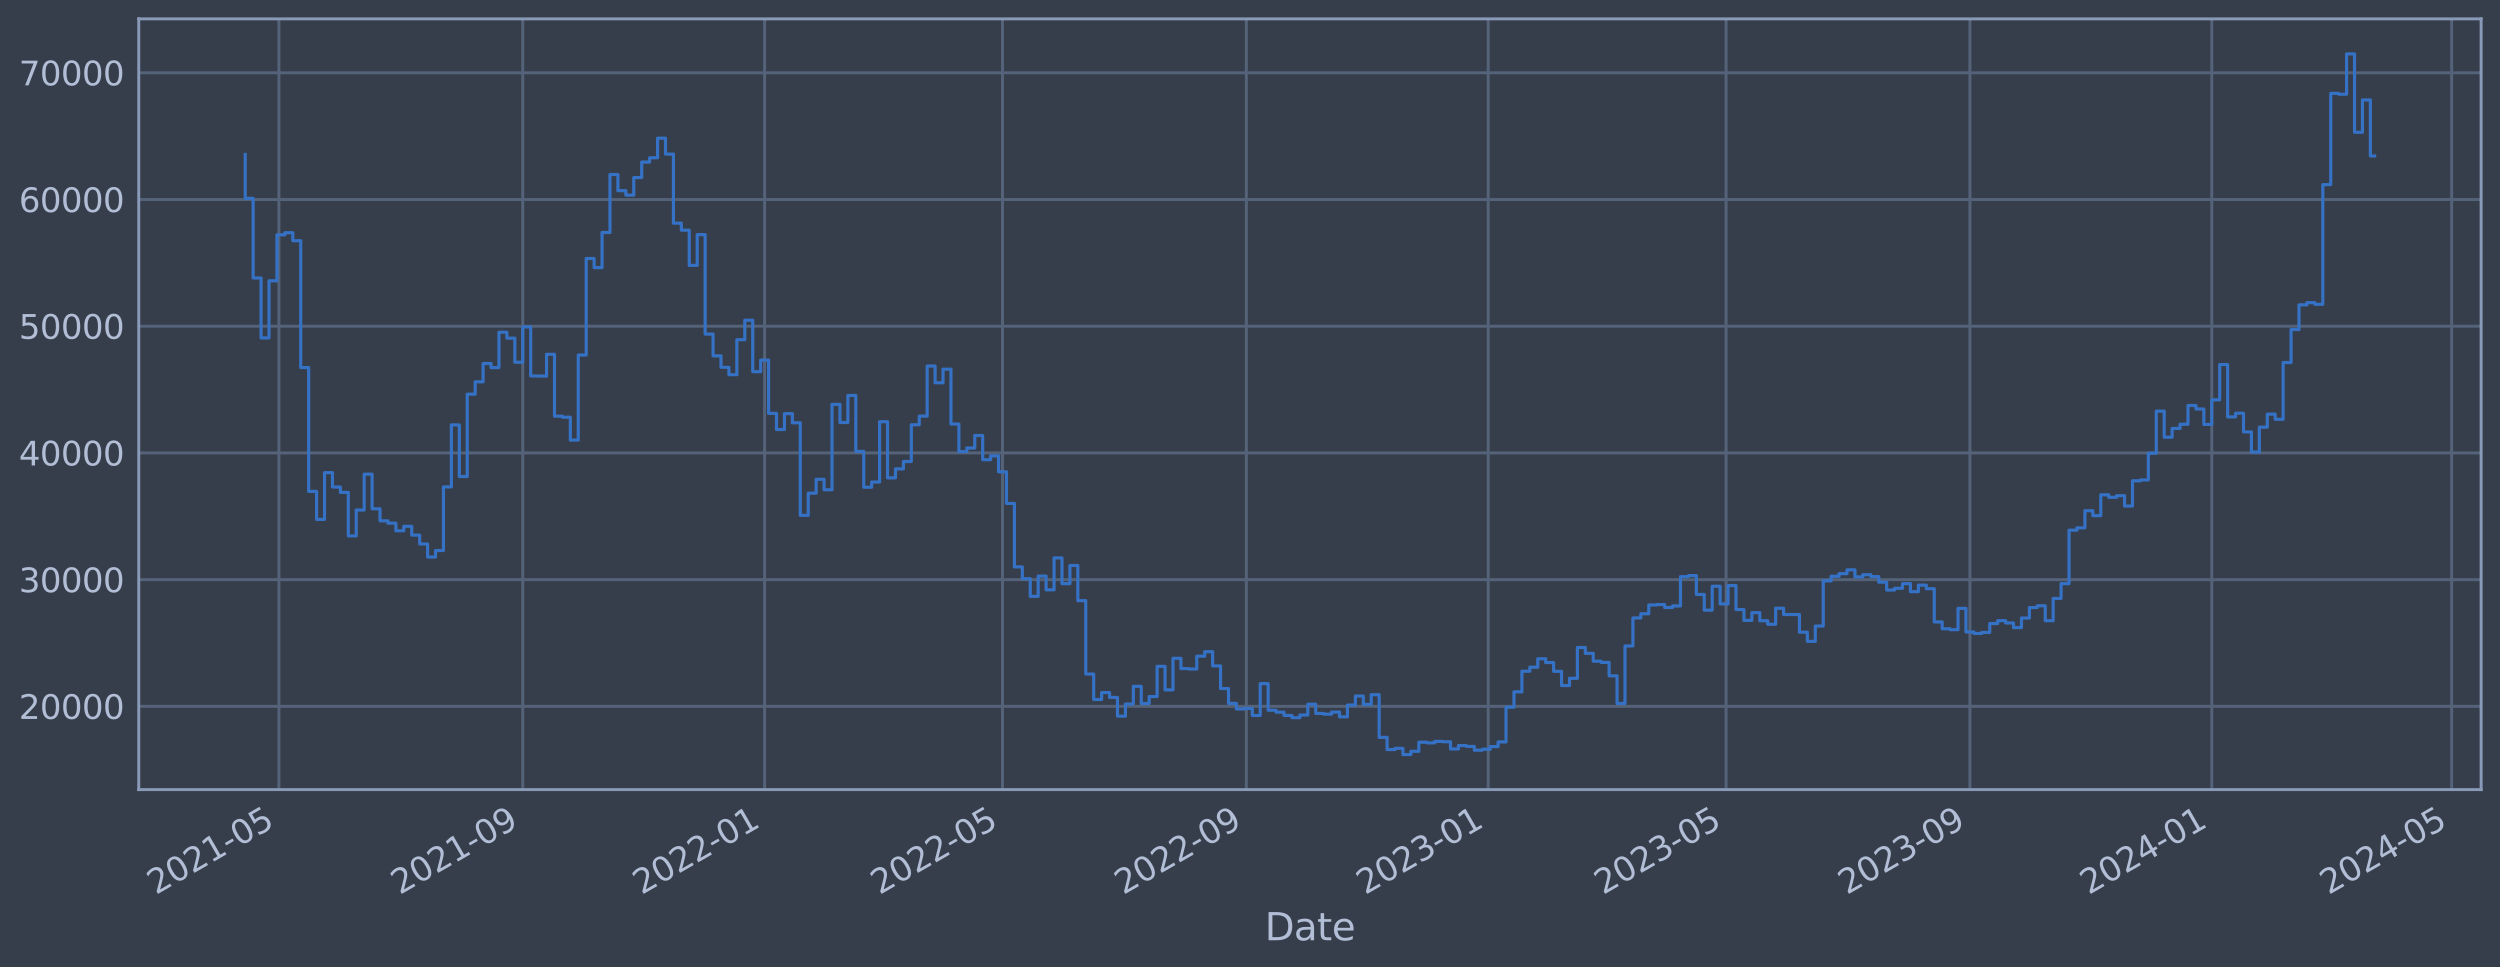 <?xml version="1.0" encoding="utf-8" standalone="no"?>
<!DOCTYPE svg PUBLIC "-//W3C//DTD SVG 1.1//EN"
  "http://www.w3.org/Graphics/SVG/1.1/DTD/svg11.dtd">
<svg xmlns:xlink="http://www.w3.org/1999/xlink" width="952.884pt" height="368.58pt" viewBox="0 0 952.884 368.58" xmlns="http://www.w3.org/2000/svg" version="1.1">
 <defs>
  <style type="text/css">*{stroke-linejoin: round; stroke-linecap: butt}</style>
 </defs>
 <g id="figure_1">
  <g id="patch_1">
   <path d="M 0 368.58 
L 952.884 368.58 
L 952.884 0 
L 0 0 
z
" style="fill: #373e4b"/>
  </g>
  <g id="axes_1">
   <g id="patch_2">
    <path d="M 52.884 300.96 
L 945.684 300.96 
L 945.684 7.2 
L 52.884 7.2 
z
" style="fill: #373e4b"/>
   </g>
   <g id="matplotlib.axis_1">
    <g id="xtick_1">
     <g id="line2d_1">
      <path d="M 106.311 300.96 
L 106.311 7.2 
" clip-path="url(#p2ab431d7be)" style="fill: none; stroke: #546379; stroke-width: 1.12; stroke-linecap: square"/>
     </g>
     <g id="line2d_2"/>
     <g id="text_1">
      <!-- 2021-05 -->
      <g style="fill: #b1bed6" transform="translate(59.408 341.175) rotate(-30) scale(0.126 -0.126)">
       <defs>
        <path id="DejaVuSans-32" d="M 1228 531 
L 3431 531 
L 3431 0 
L 469 0 
L 469 531 
Q 828 903 1448 1529 
Q 2069 2156 2228 2338 
Q 2531 2678 2651 2914 
Q 2772 3150 2772 3378 
Q 2772 3750 2511 3984 
Q 2250 4219 1831 4219 
Q 1534 4219 1204 4116 
Q 875 4013 500 3803 
L 500 4441 
Q 881 4594 1212 4672 
Q 1544 4750 1819 4750 
Q 2544 4750 2975 4387 
Q 3406 4025 3406 3419 
Q 3406 3131 3298 2873 
Q 3191 2616 2906 2266 
Q 2828 2175 2409 1742 
Q 1991 1309 1228 531 
z
" transform="scale(0.016)"/>
        <path id="DejaVuSans-30" d="M 2034 4250 
Q 1547 4250 1301 3770 
Q 1056 3291 1056 2328 
Q 1056 1369 1301 889 
Q 1547 409 2034 409 
Q 2525 409 2770 889 
Q 3016 1369 3016 2328 
Q 3016 3291 2770 3770 
Q 2525 4250 2034 4250 
z
M 2034 4750 
Q 2819 4750 3233 4129 
Q 3647 3509 3647 2328 
Q 3647 1150 3233 529 
Q 2819 -91 2034 -91 
Q 1250 -91 836 529 
Q 422 1150 422 2328 
Q 422 3509 836 4129 
Q 1250 4750 2034 4750 
z
" transform="scale(0.016)"/>
        <path id="DejaVuSans-31" d="M 794 531 
L 1825 531 
L 1825 4091 
L 703 3866 
L 703 4441 
L 1819 4666 
L 2450 4666 
L 2450 531 
L 3481 531 
L 3481 0 
L 794 0 
L 794 531 
z
" transform="scale(0.016)"/>
        <path id="DejaVuSans-2d" d="M 313 2009 
L 1997 2009 
L 1997 1497 
L 313 1497 
L 313 2009 
z
" transform="scale(0.016)"/>
        <path id="DejaVuSans-35" d="M 691 4666 
L 3169 4666 
L 3169 4134 
L 1269 4134 
L 1269 2991 
Q 1406 3038 1543 3061 
Q 1681 3084 1819 3084 
Q 2600 3084 3056 2656 
Q 3513 2228 3513 1497 
Q 3513 744 3044 326 
Q 2575 -91 1722 -91 
Q 1428 -91 1123 -41 
Q 819 9 494 109 
L 494 744 
Q 775 591 1075 516 
Q 1375 441 1709 441 
Q 2250 441 2565 725 
Q 2881 1009 2881 1497 
Q 2881 1984 2565 2268 
Q 2250 2553 1709 2553 
Q 1456 2553 1204 2497 
Q 953 2441 691 2322 
L 691 4666 
z
" transform="scale(0.016)"/>
       </defs>
       <use xlink:href="#DejaVuSans-32"/>
       <use xlink:href="#DejaVuSans-30" x="63.623"/>
       <use xlink:href="#DejaVuSans-32" x="127.246"/>
       <use xlink:href="#DejaVuSans-31" x="190.869"/>
       <use xlink:href="#DejaVuSans-2d" x="254.492"/>
       <use xlink:href="#DejaVuSans-30" x="290.576"/>
       <use xlink:href="#DejaVuSans-35" x="354.199"/>
      </g>
     </g>
    </g>
    <g id="xtick_2">
     <g id="line2d_3">
      <path d="M 199.25 300.96 
L 199.25 7.2 
" clip-path="url(#p2ab431d7be)" style="fill: none; stroke: #546379; stroke-width: 1.12; stroke-linecap: square"/>
     </g>
     <g id="line2d_4"/>
     <g id="text_2">
      <!-- 2021-09 -->
      <g style="fill: #b1bed6" transform="translate(152.347 341.175) rotate(-30) scale(0.126 -0.126)">
       <defs>
        <path id="DejaVuSans-39" d="M 703 97 
L 703 672 
Q 941 559 1184 500 
Q 1428 441 1663 441 
Q 2288 441 2617 861 
Q 2947 1281 2994 2138 
Q 2813 1869 2534 1725 
Q 2256 1581 1919 1581 
Q 1219 1581 811 2004 
Q 403 2428 403 3163 
Q 403 3881 828 4315 
Q 1253 4750 1959 4750 
Q 2769 4750 3195 4129 
Q 3622 3509 3622 2328 
Q 3622 1225 3098 567 
Q 2575 -91 1691 -91 
Q 1453 -91 1209 -44 
Q 966 3 703 97 
z
M 1959 2075 
Q 2384 2075 2632 2365 
Q 2881 2656 2881 3163 
Q 2881 3666 2632 3958 
Q 2384 4250 1959 4250 
Q 1534 4250 1286 3958 
Q 1038 3666 1038 3163 
Q 1038 2656 1286 2365 
Q 1534 2075 1959 2075 
z
" transform="scale(0.016)"/>
       </defs>
       <use xlink:href="#DejaVuSans-32"/>
       <use xlink:href="#DejaVuSans-30" x="63.623"/>
       <use xlink:href="#DejaVuSans-32" x="127.246"/>
       <use xlink:href="#DejaVuSans-31" x="190.869"/>
       <use xlink:href="#DejaVuSans-2d" x="254.492"/>
       <use xlink:href="#DejaVuSans-30" x="290.576"/>
       <use xlink:href="#DejaVuSans-39" x="354.199"/>
      </g>
     </g>
    </g>
    <g id="xtick_3">
     <g id="line2d_5">
      <path d="M 291.434 300.96 
L 291.434 7.2 
" clip-path="url(#p2ab431d7be)" style="fill: none; stroke: #546379; stroke-width: 1.12; stroke-linecap: square"/>
     </g>
     <g id="line2d_6"/>
     <g id="text_3">
      <!-- 2022-01 -->
      <g style="fill: #b1bed6" transform="translate(244.531 341.175) rotate(-30) scale(0.126 -0.126)">
       <use xlink:href="#DejaVuSans-32"/>
       <use xlink:href="#DejaVuSans-30" x="63.623"/>
       <use xlink:href="#DejaVuSans-32" x="127.246"/>
       <use xlink:href="#DejaVuSans-32" x="190.869"/>
       <use xlink:href="#DejaVuSans-2d" x="254.492"/>
       <use xlink:href="#DejaVuSans-30" x="290.576"/>
       <use xlink:href="#DejaVuSans-31" x="354.199"/>
      </g>
     </g>
    </g>
    <g id="xtick_4">
     <g id="line2d_7">
      <path d="M 382.107 300.96 
L 382.107 7.2 
" clip-path="url(#p2ab431d7be)" style="fill: none; stroke: #546379; stroke-width: 1.12; stroke-linecap: square"/>
     </g>
     <g id="line2d_8"/>
     <g id="text_4">
      <!-- 2022-05 -->
      <g style="fill: #b1bed6" transform="translate(335.204 341.175) rotate(-30) scale(0.126 -0.126)">
       <use xlink:href="#DejaVuSans-32"/>
       <use xlink:href="#DejaVuSans-30" x="63.623"/>
       <use xlink:href="#DejaVuSans-32" x="127.246"/>
       <use xlink:href="#DejaVuSans-32" x="190.869"/>
       <use xlink:href="#DejaVuSans-2d" x="254.492"/>
       <use xlink:href="#DejaVuSans-30" x="290.576"/>
       <use xlink:href="#DejaVuSans-35" x="354.199"/>
      </g>
     </g>
    </g>
    <g id="xtick_5">
     <g id="line2d_9">
      <path d="M 475.047 300.96 
L 475.047 7.2 
" clip-path="url(#p2ab431d7be)" style="fill: none; stroke: #546379; stroke-width: 1.12; stroke-linecap: square"/>
     </g>
     <g id="line2d_10"/>
     <g id="text_5">
      <!-- 2022-09 -->
      <g style="fill: #b1bed6" transform="translate(428.143 341.175) rotate(-30) scale(0.126 -0.126)">
       <use xlink:href="#DejaVuSans-32"/>
       <use xlink:href="#DejaVuSans-30" x="63.623"/>
       <use xlink:href="#DejaVuSans-32" x="127.246"/>
       <use xlink:href="#DejaVuSans-32" x="190.869"/>
       <use xlink:href="#DejaVuSans-2d" x="254.492"/>
       <use xlink:href="#DejaVuSans-30" x="290.576"/>
       <use xlink:href="#DejaVuSans-39" x="354.199"/>
      </g>
     </g>
    </g>
    <g id="xtick_6">
     <g id="line2d_11">
      <path d="M 567.231 300.96 
L 567.231 7.2 
" clip-path="url(#p2ab431d7be)" style="fill: none; stroke: #546379; stroke-width: 1.12; stroke-linecap: square"/>
     </g>
     <g id="line2d_12"/>
     <g id="text_6">
      <!-- 2023-01 -->
      <g style="fill: #b1bed6" transform="translate(520.327 341.175) rotate(-30) scale(0.126 -0.126)">
       <defs>
        <path id="DejaVuSans-33" d="M 2597 2516 
Q 3050 2419 3304 2112 
Q 3559 1806 3559 1356 
Q 3559 666 3084 287 
Q 2609 -91 1734 -91 
Q 1441 -91 1130 -33 
Q 819 25 488 141 
L 488 750 
Q 750 597 1062 519 
Q 1375 441 1716 441 
Q 2309 441 2620 675 
Q 2931 909 2931 1356 
Q 2931 1769 2642 2001 
Q 2353 2234 1838 2234 
L 1294 2234 
L 1294 2753 
L 1863 2753 
Q 2328 2753 2575 2939 
Q 2822 3125 2822 3475 
Q 2822 3834 2567 4026 
Q 2313 4219 1838 4219 
Q 1578 4219 1281 4162 
Q 984 4106 628 3988 
L 628 4550 
Q 988 4650 1302 4700 
Q 1616 4750 1894 4750 
Q 2613 4750 3031 4423 
Q 3450 4097 3450 3541 
Q 3450 3153 3228 2886 
Q 3006 2619 2597 2516 
z
" transform="scale(0.016)"/>
       </defs>
       <use xlink:href="#DejaVuSans-32"/>
       <use xlink:href="#DejaVuSans-30" x="63.623"/>
       <use xlink:href="#DejaVuSans-32" x="127.246"/>
       <use xlink:href="#DejaVuSans-33" x="190.869"/>
       <use xlink:href="#DejaVuSans-2d" x="254.492"/>
       <use xlink:href="#DejaVuSans-30" x="290.576"/>
       <use xlink:href="#DejaVuSans-31" x="354.199"/>
      </g>
     </g>
    </g>
    <g id="xtick_7">
     <g id="line2d_13">
      <path d="M 657.903 300.96 
L 657.903 7.2 
" clip-path="url(#p2ab431d7be)" style="fill: none; stroke: #546379; stroke-width: 1.12; stroke-linecap: square"/>
     </g>
     <g id="line2d_14"/>
     <g id="text_7">
      <!-- 2023-05 -->
      <g style="fill: #b1bed6" transform="translate(611 341.175) rotate(-30) scale(0.126 -0.126)">
       <use xlink:href="#DejaVuSans-32"/>
       <use xlink:href="#DejaVuSans-30" x="63.623"/>
       <use xlink:href="#DejaVuSans-32" x="127.246"/>
       <use xlink:href="#DejaVuSans-33" x="190.869"/>
       <use xlink:href="#DejaVuSans-2d" x="254.492"/>
       <use xlink:href="#DejaVuSans-30" x="290.576"/>
       <use xlink:href="#DejaVuSans-35" x="354.199"/>
      </g>
     </g>
    </g>
    <g id="xtick_8">
     <g id="line2d_15">
      <path d="M 750.843 300.96 
L 750.843 7.2 
" clip-path="url(#p2ab431d7be)" style="fill: none; stroke: #546379; stroke-width: 1.12; stroke-linecap: square"/>
     </g>
     <g id="line2d_16"/>
     <g id="text_8">
      <!-- 2023-09 -->
      <g style="fill: #b1bed6" transform="translate(703.94 341.175) rotate(-30) scale(0.126 -0.126)">
       <use xlink:href="#DejaVuSans-32"/>
       <use xlink:href="#DejaVuSans-30" x="63.623"/>
       <use xlink:href="#DejaVuSans-32" x="127.246"/>
       <use xlink:href="#DejaVuSans-33" x="190.869"/>
       <use xlink:href="#DejaVuSans-2d" x="254.492"/>
       <use xlink:href="#DejaVuSans-30" x="290.576"/>
       <use xlink:href="#DejaVuSans-39" x="354.199"/>
      </g>
     </g>
    </g>
    <g id="xtick_9">
     <g id="line2d_17">
      <path d="M 843.027 300.96 
L 843.027 7.2 
" clip-path="url(#p2ab431d7be)" style="fill: none; stroke: #546379; stroke-width: 1.12; stroke-linecap: square"/>
     </g>
     <g id="line2d_18"/>
     <g id="text_9">
      <!-- 2024-01 -->
      <g style="fill: #b1bed6" transform="translate(796.124 341.175) rotate(-30) scale(0.126 -0.126)">
       <defs>
        <path id="DejaVuSans-34" d="M 2419 4116 
L 825 1625 
L 2419 1625 
L 2419 4116 
z
M 2253 4666 
L 3047 4666 
L 3047 1625 
L 3713 1625 
L 3713 1100 
L 3047 1100 
L 3047 0 
L 2419 0 
L 2419 1100 
L 313 1100 
L 313 1709 
L 2253 4666 
z
" transform="scale(0.016)"/>
       </defs>
       <use xlink:href="#DejaVuSans-32"/>
       <use xlink:href="#DejaVuSans-30" x="63.623"/>
       <use xlink:href="#DejaVuSans-32" x="127.246"/>
       <use xlink:href="#DejaVuSans-34" x="190.869"/>
       <use xlink:href="#DejaVuSans-2d" x="254.492"/>
       <use xlink:href="#DejaVuSans-30" x="290.576"/>
       <use xlink:href="#DejaVuSans-31" x="354.199"/>
      </g>
     </g>
    </g>
    <g id="xtick_10">
     <g id="line2d_19">
      <path d="M 934.455 300.96 
L 934.455 7.2 
" clip-path="url(#p2ab431d7be)" style="fill: none; stroke: #546379; stroke-width: 1.12; stroke-linecap: square"/>
     </g>
     <g id="line2d_20"/>
     <g id="text_10">
      <!-- 2024-05 -->
      <g style="fill: #b1bed6" transform="translate(887.552 341.175) rotate(-30) scale(0.126 -0.126)">
       <use xlink:href="#DejaVuSans-32"/>
       <use xlink:href="#DejaVuSans-30" x="63.623"/>
       <use xlink:href="#DejaVuSans-32" x="127.246"/>
       <use xlink:href="#DejaVuSans-34" x="190.869"/>
       <use xlink:href="#DejaVuSans-2d" x="254.492"/>
       <use xlink:href="#DejaVuSans-30" x="290.576"/>
       <use xlink:href="#DejaVuSans-35" x="354.199"/>
      </g>
     </g>
    </g>
    <g id="text_11">
     <!-- Date -->
     <g style="fill: #b1bed6" transform="translate(482.075 358.386) scale(0.144 -0.144)">
      <defs>
       <path id="DejaVuSans-44" d="M 1259 4147 
L 1259 519 
L 2022 519 
Q 2988 519 3436 956 
Q 3884 1394 3884 2338 
Q 3884 3275 3436 3711 
Q 2988 4147 2022 4147 
L 1259 4147 
z
M 628 4666 
L 1925 4666 
Q 3281 4666 3915 4102 
Q 4550 3538 4550 2338 
Q 4550 1131 3912 565 
Q 3275 0 1925 0 
L 628 0 
L 628 4666 
z
" transform="scale(0.016)"/>
       <path id="DejaVuSans-61" d="M 2194 1759 
Q 1497 1759 1228 1600 
Q 959 1441 959 1056 
Q 959 750 1161 570 
Q 1363 391 1709 391 
Q 2188 391 2477 730 
Q 2766 1069 2766 1631 
L 2766 1759 
L 2194 1759 
z
M 3341 1997 
L 3341 0 
L 2766 0 
L 2766 531 
Q 2569 213 2275 61 
Q 1981 -91 1556 -91 
Q 1019 -91 701 211 
Q 384 513 384 1019 
Q 384 1609 779 1909 
Q 1175 2209 1959 2209 
L 2766 2209 
L 2766 2266 
Q 2766 2663 2505 2880 
Q 2244 3097 1772 3097 
Q 1472 3097 1187 3025 
Q 903 2953 641 2809 
L 641 3341 
Q 956 3463 1253 3523 
Q 1550 3584 1831 3584 
Q 2591 3584 2966 3190 
Q 3341 2797 3341 1997 
z
" transform="scale(0.016)"/>
       <path id="DejaVuSans-74" d="M 1172 4494 
L 1172 3500 
L 2356 3500 
L 2356 3053 
L 1172 3053 
L 1172 1153 
Q 1172 725 1289 603 
Q 1406 481 1766 481 
L 2356 481 
L 2356 0 
L 1766 0 
Q 1100 0 847 248 
Q 594 497 594 1153 
L 594 3053 
L 172 3053 
L 172 3500 
L 594 3500 
L 594 4494 
L 1172 4494 
z
" transform="scale(0.016)"/>
       <path id="DejaVuSans-65" d="M 3597 1894 
L 3597 1613 
L 953 1613 
Q 991 1019 1311 708 
Q 1631 397 2203 397 
Q 2534 397 2845 478 
Q 3156 559 3463 722 
L 3463 178 
Q 3153 47 2828 -22 
Q 2503 -91 2169 -91 
Q 1331 -91 842 396 
Q 353 884 353 1716 
Q 353 2575 817 3079 
Q 1281 3584 2069 3584 
Q 2775 3584 3186 3129 
Q 3597 2675 3597 1894 
z
M 3022 2063 
Q 3016 2534 2758 2815 
Q 2500 3097 2075 3097 
Q 1594 3097 1305 2825 
Q 1016 2553 972 2059 
L 3022 2063 
z
" transform="scale(0.016)"/>
      </defs>
      <use xlink:href="#DejaVuSans-44"/>
      <use xlink:href="#DejaVuSans-61" x="77.002"/>
      <use xlink:href="#DejaVuSans-74" x="138.281"/>
      <use xlink:href="#DejaVuSans-65" x="177.49"/>
     </g>
    </g>
   </g>
   <g id="matplotlib.axis_2">
    <g id="ytick_1">
     <g id="line2d_21">
      <path d="M 52.884 269.229 
L 945.684 269.229 
" clip-path="url(#p2ab431d7be)" style="fill: none; stroke: #546379; stroke-width: 1.12; stroke-linecap: square"/>
     </g>
     <g id="line2d_22"/>
     <g id="text_12">
      <!-- 20000 -->
      <g style="fill: #b1bed6" transform="translate(7.2 274.016) scale(0.126 -0.126)">
       <use xlink:href="#DejaVuSans-32"/>
       <use xlink:href="#DejaVuSans-30" x="63.623"/>
       <use xlink:href="#DejaVuSans-30" x="127.246"/>
       <use xlink:href="#DejaVuSans-30" x="190.869"/>
       <use xlink:href="#DejaVuSans-30" x="254.492"/>
      </g>
     </g>
    </g>
    <g id="ytick_2">
     <g id="line2d_23">
      <path d="M 52.884 220.932 
L 945.684 220.932 
" clip-path="url(#p2ab431d7be)" style="fill: none; stroke: #546379; stroke-width: 1.12; stroke-linecap: square"/>
     </g>
     <g id="line2d_24"/>
     <g id="text_13">
      <!-- 30000 -->
      <g style="fill: #b1bed6" transform="translate(7.2 225.719) scale(0.126 -0.126)">
       <use xlink:href="#DejaVuSans-33"/>
       <use xlink:href="#DejaVuSans-30" x="63.623"/>
       <use xlink:href="#DejaVuSans-30" x="127.246"/>
       <use xlink:href="#DejaVuSans-30" x="190.869"/>
       <use xlink:href="#DejaVuSans-30" x="254.492"/>
      </g>
     </g>
    </g>
    <g id="ytick_3">
     <g id="line2d_25">
      <path d="M 52.884 172.636 
L 945.684 172.636 
" clip-path="url(#p2ab431d7be)" style="fill: none; stroke: #546379; stroke-width: 1.12; stroke-linecap: square"/>
     </g>
     <g id="line2d_26"/>
     <g id="text_14">
      <!-- 40000 -->
      <g style="fill: #b1bed6" transform="translate(7.2 177.423) scale(0.126 -0.126)">
       <use xlink:href="#DejaVuSans-34"/>
       <use xlink:href="#DejaVuSans-30" x="63.623"/>
       <use xlink:href="#DejaVuSans-30" x="127.246"/>
       <use xlink:href="#DejaVuSans-30" x="190.869"/>
       <use xlink:href="#DejaVuSans-30" x="254.492"/>
      </g>
     </g>
    </g>
    <g id="ytick_4">
     <g id="line2d_27">
      <path d="M 52.884 124.339 
L 945.684 124.339 
" clip-path="url(#p2ab431d7be)" style="fill: none; stroke: #546379; stroke-width: 1.12; stroke-linecap: square"/>
     </g>
     <g id="line2d_28"/>
     <g id="text_15">
      <!-- 50000 -->
      <g style="fill: #b1bed6" transform="translate(7.2 129.126) scale(0.126 -0.126)">
       <use xlink:href="#DejaVuSans-35"/>
       <use xlink:href="#DejaVuSans-30" x="63.623"/>
       <use xlink:href="#DejaVuSans-30" x="127.246"/>
       <use xlink:href="#DejaVuSans-30" x="190.869"/>
       <use xlink:href="#DejaVuSans-30" x="254.492"/>
      </g>
     </g>
    </g>
    <g id="ytick_5">
     <g id="line2d_29">
      <path d="M 52.884 76.042 
L 945.684 76.042 
" clip-path="url(#p2ab431d7be)" style="fill: none; stroke: #546379; stroke-width: 1.12; stroke-linecap: square"/>
     </g>
     <g id="line2d_30"/>
     <g id="text_16">
      <!-- 60000 -->
      <g style="fill: #b1bed6" transform="translate(7.2 80.829) scale(0.126 -0.126)">
       <defs>
        <path id="DejaVuSans-36" d="M 2113 2584 
Q 1688 2584 1439 2293 
Q 1191 2003 1191 1497 
Q 1191 994 1439 701 
Q 1688 409 2113 409 
Q 2538 409 2786 701 
Q 3034 994 3034 1497 
Q 3034 2003 2786 2293 
Q 2538 2584 2113 2584 
z
M 3366 4563 
L 3366 3988 
Q 3128 4100 2886 4159 
Q 2644 4219 2406 4219 
Q 1781 4219 1451 3797 
Q 1122 3375 1075 2522 
Q 1259 2794 1537 2939 
Q 1816 3084 2150 3084 
Q 2853 3084 3261 2657 
Q 3669 2231 3669 1497 
Q 3669 778 3244 343 
Q 2819 -91 2113 -91 
Q 1303 -91 875 529 
Q 447 1150 447 2328 
Q 447 3434 972 4092 
Q 1497 4750 2381 4750 
Q 2619 4750 2861 4703 
Q 3103 4656 3366 4563 
z
" transform="scale(0.016)"/>
       </defs>
       <use xlink:href="#DejaVuSans-36"/>
       <use xlink:href="#DejaVuSans-30" x="63.623"/>
       <use xlink:href="#DejaVuSans-30" x="127.246"/>
       <use xlink:href="#DejaVuSans-30" x="190.869"/>
       <use xlink:href="#DejaVuSans-30" x="254.492"/>
      </g>
     </g>
    </g>
    <g id="ytick_6">
     <g id="line2d_31">
      <path d="M 52.884 27.745 
L 945.684 27.745 
" clip-path="url(#p2ab431d7be)" style="fill: none; stroke: #546379; stroke-width: 1.12; stroke-linecap: square"/>
     </g>
     <g id="line2d_32"/>
     <g id="text_17">
      <!-- 70000 -->
      <g style="fill: #b1bed6" transform="translate(7.2 32.532) scale(0.126 -0.126)">
       <defs>
        <path id="DejaVuSans-37" d="M 525 4666 
L 3525 4666 
L 3525 4397 
L 1831 0 
L 1172 0 
L 2766 4134 
L 525 4134 
L 525 4666 
z
" transform="scale(0.016)"/>
       </defs>
       <use xlink:href="#DejaVuSans-37"/>
       <use xlink:href="#DejaVuSans-30" x="63.623"/>
       <use xlink:href="#DejaVuSans-30" x="127.246"/>
       <use xlink:href="#DejaVuSans-30" x="190.869"/>
       <use xlink:href="#DejaVuSans-30" x="254.492"/>
      </g>
     </g>
    </g>
   </g>
   <g id="line2d_33">
    <path d="M 93.466 58.875 
L 93.466 75.621 
L 96.488 75.621 
L 96.488 105.943 
L 99.51 105.943 
L 99.51 128.803 
L 102.533 128.803 
L 102.533 107.028 
L 105.555 107.028 
L 105.555 89.501 
L 108.578 89.501 
L 108.578 88.694 
L 111.6 88.694 
L 111.6 91.738 
L 114.623 91.738 
L 114.623 140.1 
L 117.645 140.1 
L 117.645 187.297 
L 120.667 187.297 
L 120.667 197.969 
L 123.69 197.969 
L 123.69 180.144 
L 126.712 180.144 
L 126.712 185.625 
L 129.735 185.625 
L 129.735 187.678 
L 132.757 187.678 
L 132.757 204.269 
L 135.78 204.269 
L 135.78 194.394 
L 138.802 194.394 
L 138.802 180.726 
L 141.824 180.726 
L 141.824 193.923 
L 144.847 193.923 
L 144.847 198.526 
L 147.869 198.526 
L 147.869 199.408 
L 150.892 199.408 
L 150.892 202.305 
L 153.914 202.305 
L 153.914 200.595 
L 156.936 200.595 
L 156.936 203.953 
L 159.959 203.953 
L 159.959 207.339 
L 162.981 207.339 
L 162.981 212.319 
L 166.004 212.319 
L 166.004 209.834 
L 169.026 209.834 
L 169.026 185.588 
L 172.049 185.588 
L 172.049 161.942 
L 175.071 161.942 
L 175.071 181.628 
L 178.093 181.628 
L 178.093 150.254 
L 181.116 150.254 
L 181.116 145.534 
L 184.138 145.534 
L 184.138 138.555 
L 187.161 138.555 
L 187.161 140.109 
L 190.183 140.109 
L 190.183 126.64 
L 193.206 126.64 
L 193.206 128.894 
L 196.228 128.894 
L 196.228 138.075 
L 199.25 138.075 
L 199.25 124.593 
L 202.273 124.593 
L 202.273 143.279 
L 208.318 143.372 
L 208.318 135.035 
L 211.34 135.035 
L 211.34 158.622 
L 214.363 158.622 
L 214.363 159.037 
L 217.385 159.037 
L 217.385 167.752 
L 220.407 167.752 
L 220.407 135.316 
L 223.43 135.316 
L 223.43 98.53 
L 226.452 98.53 
L 226.452 101.998 
L 229.475 101.998 
L 229.475 88.61 
L 232.497 88.61 
L 232.497 66.52 
L 235.52 66.52 
L 235.52 72.675 
L 238.542 72.675 
L 238.542 74.375 
L 241.564 74.375 
L 241.564 67.68 
L 244.587 67.68 
L 244.587 61.771 
L 247.609 61.771 
L 247.609 60.137 
L 250.632 60.137 
L 250.632 52.672 
L 253.654 52.672 
L 253.654 58.731 
L 256.677 58.731 
L 256.677 85.059 
L 259.699 85.059 
L 259.699 87.738 
L 262.721 87.738 
L 262.721 101.151 
L 265.744 101.151 
L 265.744 89.421 
L 268.766 89.421 
L 268.766 127.331 
L 271.789 127.331 
L 271.789 135.642 
L 274.811 135.642 
L 274.811 140.001 
L 277.833 140.001 
L 277.833 142.819 
L 280.856 142.819 
L 280.856 129.484 
L 283.878 129.484 
L 283.878 122.065 
L 286.901 122.065 
L 286.901 141.683 
L 289.923 141.683 
L 289.923 137.244 
L 292.946 137.244 
L 292.946 157.564 
L 295.968 157.564 
L 295.968 163.705 
L 298.99 163.705 
L 298.99 157.667 
L 302.013 157.667 
L 302.013 161.134 
L 305.035 161.134 
L 305.035 196.439 
L 308.058 196.439 
L 308.058 187.977 
L 311.08 187.977 
L 311.08 182.688 
L 314.103 182.688 
L 314.103 186.678 
L 317.125 186.678 
L 317.125 154.118 
L 320.147 154.118 
L 320.147 161.038 
L 323.17 161.038 
L 323.17 150.727 
L 326.192 150.727 
L 326.192 172.08 
L 329.215 172.08 
L 329.215 185.717 
L 332.237 185.717 
L 332.237 183.722 
L 335.26 183.722 
L 335.26 160.733 
L 338.282 160.733 
L 338.282 182.138 
L 341.304 182.138 
L 341.304 178.716 
L 344.327 178.716 
L 344.327 175.916 
L 347.349 175.916 
L 347.349 161.902 
L 350.372 161.902 
L 350.372 158.605 
L 353.394 158.605 
L 353.394 139.511 
L 356.417 139.511 
L 356.417 145.883 
L 359.439 145.883 
L 359.439 140.705 
L 362.461 140.705 
L 362.461 161.629 
L 365.484 161.629 
L 365.484 172.142 
L 368.506 172.142 
L 368.506 170.758 
L 371.529 170.758 
L 371.529 165.991 
L 374.551 165.991 
L 374.551 175.217 
L 377.573 175.217 
L 377.573 173.746 
L 380.596 173.746 
L 380.596 179.829 
L 383.618 179.829 
L 383.618 191.891 
L 386.641 191.891 
L 386.641 216.084 
L 389.663 216.084 
L 389.663 220.572 
L 392.686 220.572 
L 392.686 227.303 
L 395.708 227.303 
L 395.708 219.585 
L 398.73 219.585 
L 398.73 224.825 
L 401.753 224.825 
L 401.753 212.647 
L 404.775 212.647 
L 404.775 222.469 
L 407.798 222.469 
L 407.798 215.534 
L 410.82 215.534 
L 410.82 228.928 
L 413.843 228.928 
L 413.843 256.91 
L 416.865 256.91 
L 416.865 266.619 
L 419.887 266.619 
L 419.887 263.973 
L 422.91 263.973 
L 422.91 265.838 
L 425.932 265.838 
L 425.932 272.964 
L 428.955 272.964 
L 428.955 268.351 
L 431.977 268.351 
L 431.977 261.586 
L 435 261.586 
L 435 268.149 
L 438.022 268.149 
L 438.022 265.49 
L 441.044 265.49 
L 441.044 253.996 
L 444.067 253.996 
L 444.067 262.947 
L 447.089 262.947 
L 447.089 250.915 
L 450.112 250.915 
L 450.112 254.828 
L 453.134 254.828 
L 453.134 254.995 
L 456.157 254.995 
L 456.157 250.104 
L 459.179 250.104 
L 459.179 248.39 
L 462.201 248.39 
L 462.201 253.803 
L 465.224 253.803 
L 465.224 262.453 
L 468.246 262.453 
L 468.246 268.102 
L 471.269 268.102 
L 471.269 270.229 
L 474.291 270.229 
L 474.291 270.026 
L 477.314 270.026 
L 477.314 272.706 
L 480.336 272.706 
L 480.336 260.562 
L 483.358 260.562 
L 483.358 270.704 
L 486.381 270.704 
L 486.381 271.44 
L 489.403 271.44 
L 489.403 272.704 
L 492.426 272.704 
L 492.426 273.552 
L 495.448 273.552 
L 495.448 272.539 
L 498.47 272.539 
L 498.47 268.419 
L 501.493 268.419 
L 501.493 271.925 
L 504.515 271.925 
L 504.515 272.207 
L 507.538 272.207 
L 507.538 271.407 
L 510.56 271.407 
L 510.56 273.231 
L 513.583 273.231 
L 513.583 268.74 
L 516.605 268.74 
L 516.605 265.287 
L 519.627 265.287 
L 519.627 268.485 
L 522.65 268.485 
L 522.65 264.784 
L 525.672 264.784 
L 525.672 281.061 
L 528.695 281.061 
L 528.695 285.708 
L 531.717 285.708 
L 531.717 285.248 
L 534.74 285.248 
L 534.74 287.607 
L 537.762 287.607 
L 537.762 286.358 
L 540.784 286.358 
L 540.784 282.894 
L 543.807 282.894 
L 543.807 283.15 
L 546.829 283.15 
L 546.829 282.585 
L 549.852 282.585 
L 549.852 282.719 
L 552.874 282.719 
L 552.874 285.468 
L 555.897 285.468 
L 555.897 284.179 
L 558.919 284.179 
L 558.919 284.5 
L 561.941 284.5 
L 561.941 285.943 
L 564.964 285.943 
L 564.964 285.584 
L 567.986 285.584 
L 567.986 284.557 
L 571.009 284.557 
L 571.009 282.791 
L 574.031 282.791 
L 574.031 269.551 
L 577.054 269.551 
L 577.054 263.698 
L 580.076 263.698 
L 580.076 255.839 
L 583.098 255.839 
L 583.098 254.307 
L 586.121 254.307 
L 586.121 251.09 
L 589.143 251.09 
L 589.143 252.545 
L 592.166 252.545 
L 592.166 255.881 
L 595.188 255.881 
L 595.188 261.315 
L 598.211 261.315 
L 598.211 258.547 
L 601.233 258.547 
L 601.233 246.81 
L 604.255 246.81 
L 604.255 249.014 
L 607.278 249.014 
L 607.278 252.02 
L 610.3 252.02 
L 610.3 252.483 
L 613.323 252.483 
L 613.323 257.587 
L 616.345 257.587 
L 616.345 268.143 
L 619.367 268.143 
L 619.367 246.204 
L 622.39 246.204 
L 622.39 235.54 
L 625.412 235.54 
L 625.412 233.942 
L 628.435 233.942 
L 628.435 230.592 
L 631.457 230.592 
L 631.457 230.432 
L 634.48 230.432 
L 634.48 231.547 
L 637.502 231.547 
L 637.502 230.951 
L 640.524 230.951 
L 640.524 219.797 
L 643.547 219.797 
L 643.547 219.39 
L 646.569 219.39 
L 646.569 226.585 
L 649.592 226.585 
L 649.592 232.569 
L 652.614 232.569 
L 652.614 223.442 
L 655.637 223.442 
L 655.637 230.173 
L 658.659 230.173 
L 658.659 223.176 
L 661.681 223.176 
L 661.681 232.33 
L 664.704 232.33 
L 664.704 236.455 
L 667.726 236.455 
L 667.726 233.498 
L 670.749 233.498 
L 670.749 236.597 
L 673.771 236.597 
L 673.771 237.946 
L 676.794 237.946 
L 676.794 231.825 
L 679.816 231.825 
L 679.816 234.205 
L 685.861 234.245 
L 685.861 240.962 
L 688.883 240.962 
L 688.883 244.467 
L 691.906 244.467 
L 691.906 238.623 
L 694.928 238.623 
L 694.928 221.397 
L 697.951 221.397 
L 697.951 219.644 
L 700.973 219.644 
L 700.973 218.655 
L 703.995 218.655 
L 703.995 217.19 
L 707.018 217.19 
L 707.018 219.896 
L 710.04 219.896 
L 710.04 219.041 
L 713.063 219.041 
L 713.063 219.772 
L 716.085 219.772 
L 716.085 221.887 
L 719.107 221.887 
L 719.107 224.9 
L 722.13 224.9 
L 722.13 224.235 
L 725.152 224.235 
L 725.152 222.46 
L 728.175 222.46 
L 728.175 225.53 
L 731.197 225.53 
L 731.197 223.029 
L 734.22 223.029 
L 734.22 224.391 
L 737.242 224.391 
L 737.242 237.054 
L 740.264 237.054 
L 740.264 239.655 
L 743.287 239.655 
L 743.287 240.012 
L 746.309 240.012 
L 746.309 231.89 
L 749.332 231.89 
L 749.332 240.883 
L 752.354 240.883 
L 752.354 241.442 
L 755.377 241.442 
L 755.377 241.058 
L 758.399 241.058 
L 758.399 237.662 
L 761.421 237.662 
L 761.421 236.562 
L 764.444 236.562 
L 764.444 237.441 
L 767.466 237.441 
L 767.466 239.223 
L 770.489 239.223 
L 770.489 235.564 
L 773.511 235.564 
L 773.511 231.569 
L 776.534 231.569 
L 776.534 230.895 
L 779.556 230.895 
L 779.556 236.587 
L 782.578 236.587 
L 782.578 228.093 
L 785.601 228.093 
L 785.601 222.465 
L 788.623 222.465 
L 788.623 202.084 
L 791.646 202.084 
L 791.646 201.176 
L 794.668 201.176 
L 794.668 194.656 
L 797.691 194.656 
L 797.691 196.55 
L 800.713 196.55 
L 800.713 188.592 
L 803.735 188.592 
L 803.735 189.552 
L 806.758 189.552 
L 806.758 188.939 
L 809.78 188.939 
L 809.78 192.877 
L 812.803 192.877 
L 812.803 183.256 
L 815.825 183.256 
L 815.825 182.935 
L 818.848 182.935 
L 818.848 172.751 
L 821.87 172.751 
L 821.87 156.704 
L 824.892 156.704 
L 824.892 166.655 
L 827.915 166.655 
L 827.915 163.292 
L 830.937 163.292 
L 830.937 161.708 
L 833.96 161.708 
L 833.96 154.561 
L 836.982 154.561 
L 836.982 155.873 
L 840.004 155.873 
L 840.004 161.77 
L 843.027 161.77 
L 843.027 152.399 
L 846.049 152.399 
L 846.049 138.961 
L 849.072 138.961 
L 849.072 158.9 
L 852.094 158.9 
L 852.094 157.507 
L 855.117 157.507 
L 855.117 164.621 
L 858.139 164.621 
L 858.139 172.305 
L 861.161 172.305 
L 861.161 162.827 
L 864.184 162.827 
L 864.184 157.851 
L 867.206 157.851 
L 867.206 159.821 
L 870.229 159.821 
L 870.229 138.178 
L 873.251 138.178 
L 873.251 125.598 
L 876.274 125.598 
L 876.274 116.199 
L 879.296 116.199 
L 879.296 115.342 
L 882.318 115.342 
L 882.318 115.994 
L 885.341 115.994 
L 885.341 70.379 
L 888.363 70.379 
L 888.363 35.581 
L 891.386 35.581 
L 891.386 35.922 
L 894.408 35.922 
L 894.408 20.553 
L 897.431 20.553 
L 897.431 50.427 
L 900.453 50.427 
L 900.453 38.094 
L 903.475 38.094 
L 903.475 59.441 
L 905.102 59.441 
L 905.102 59.441 
" clip-path="url(#p2ab431d7be)" style="fill: none; stroke: #3572c6; stroke-width: 1.2; stroke-linecap: square"/>
   </g>
   <g id="patch_3">
    <path d="M 52.884 300.96 
L 52.884 7.2 
" style="fill: none; stroke: #899ab8; stroke-width: 1.12; stroke-linejoin: miter; stroke-linecap: square"/>
   </g>
   <g id="patch_4">
    <path d="M 945.684 300.96 
L 945.684 7.2 
" style="fill: none; stroke: #899ab8; stroke-width: 1.12; stroke-linejoin: miter; stroke-linecap: square"/>
   </g>
   <g id="patch_5">
    <path d="M 52.884 300.96 
L 945.684 300.96 
" style="fill: none; stroke: #899ab8; stroke-width: 1.12; stroke-linejoin: miter; stroke-linecap: square"/>
   </g>
   <g id="patch_6">
    <path d="M 52.884 7.2 
L 945.684 7.2 
" style="fill: none; stroke: #899ab8; stroke-width: 1.12; stroke-linejoin: miter; stroke-linecap: square"/>
   </g>
  </g>
 </g>
 <defs>
  <clipPath id="p2ab431d7be">
   <rect x="52.884" y="7.2" width="892.8" height="293.76"/>
  </clipPath>
 </defs>
</svg>

